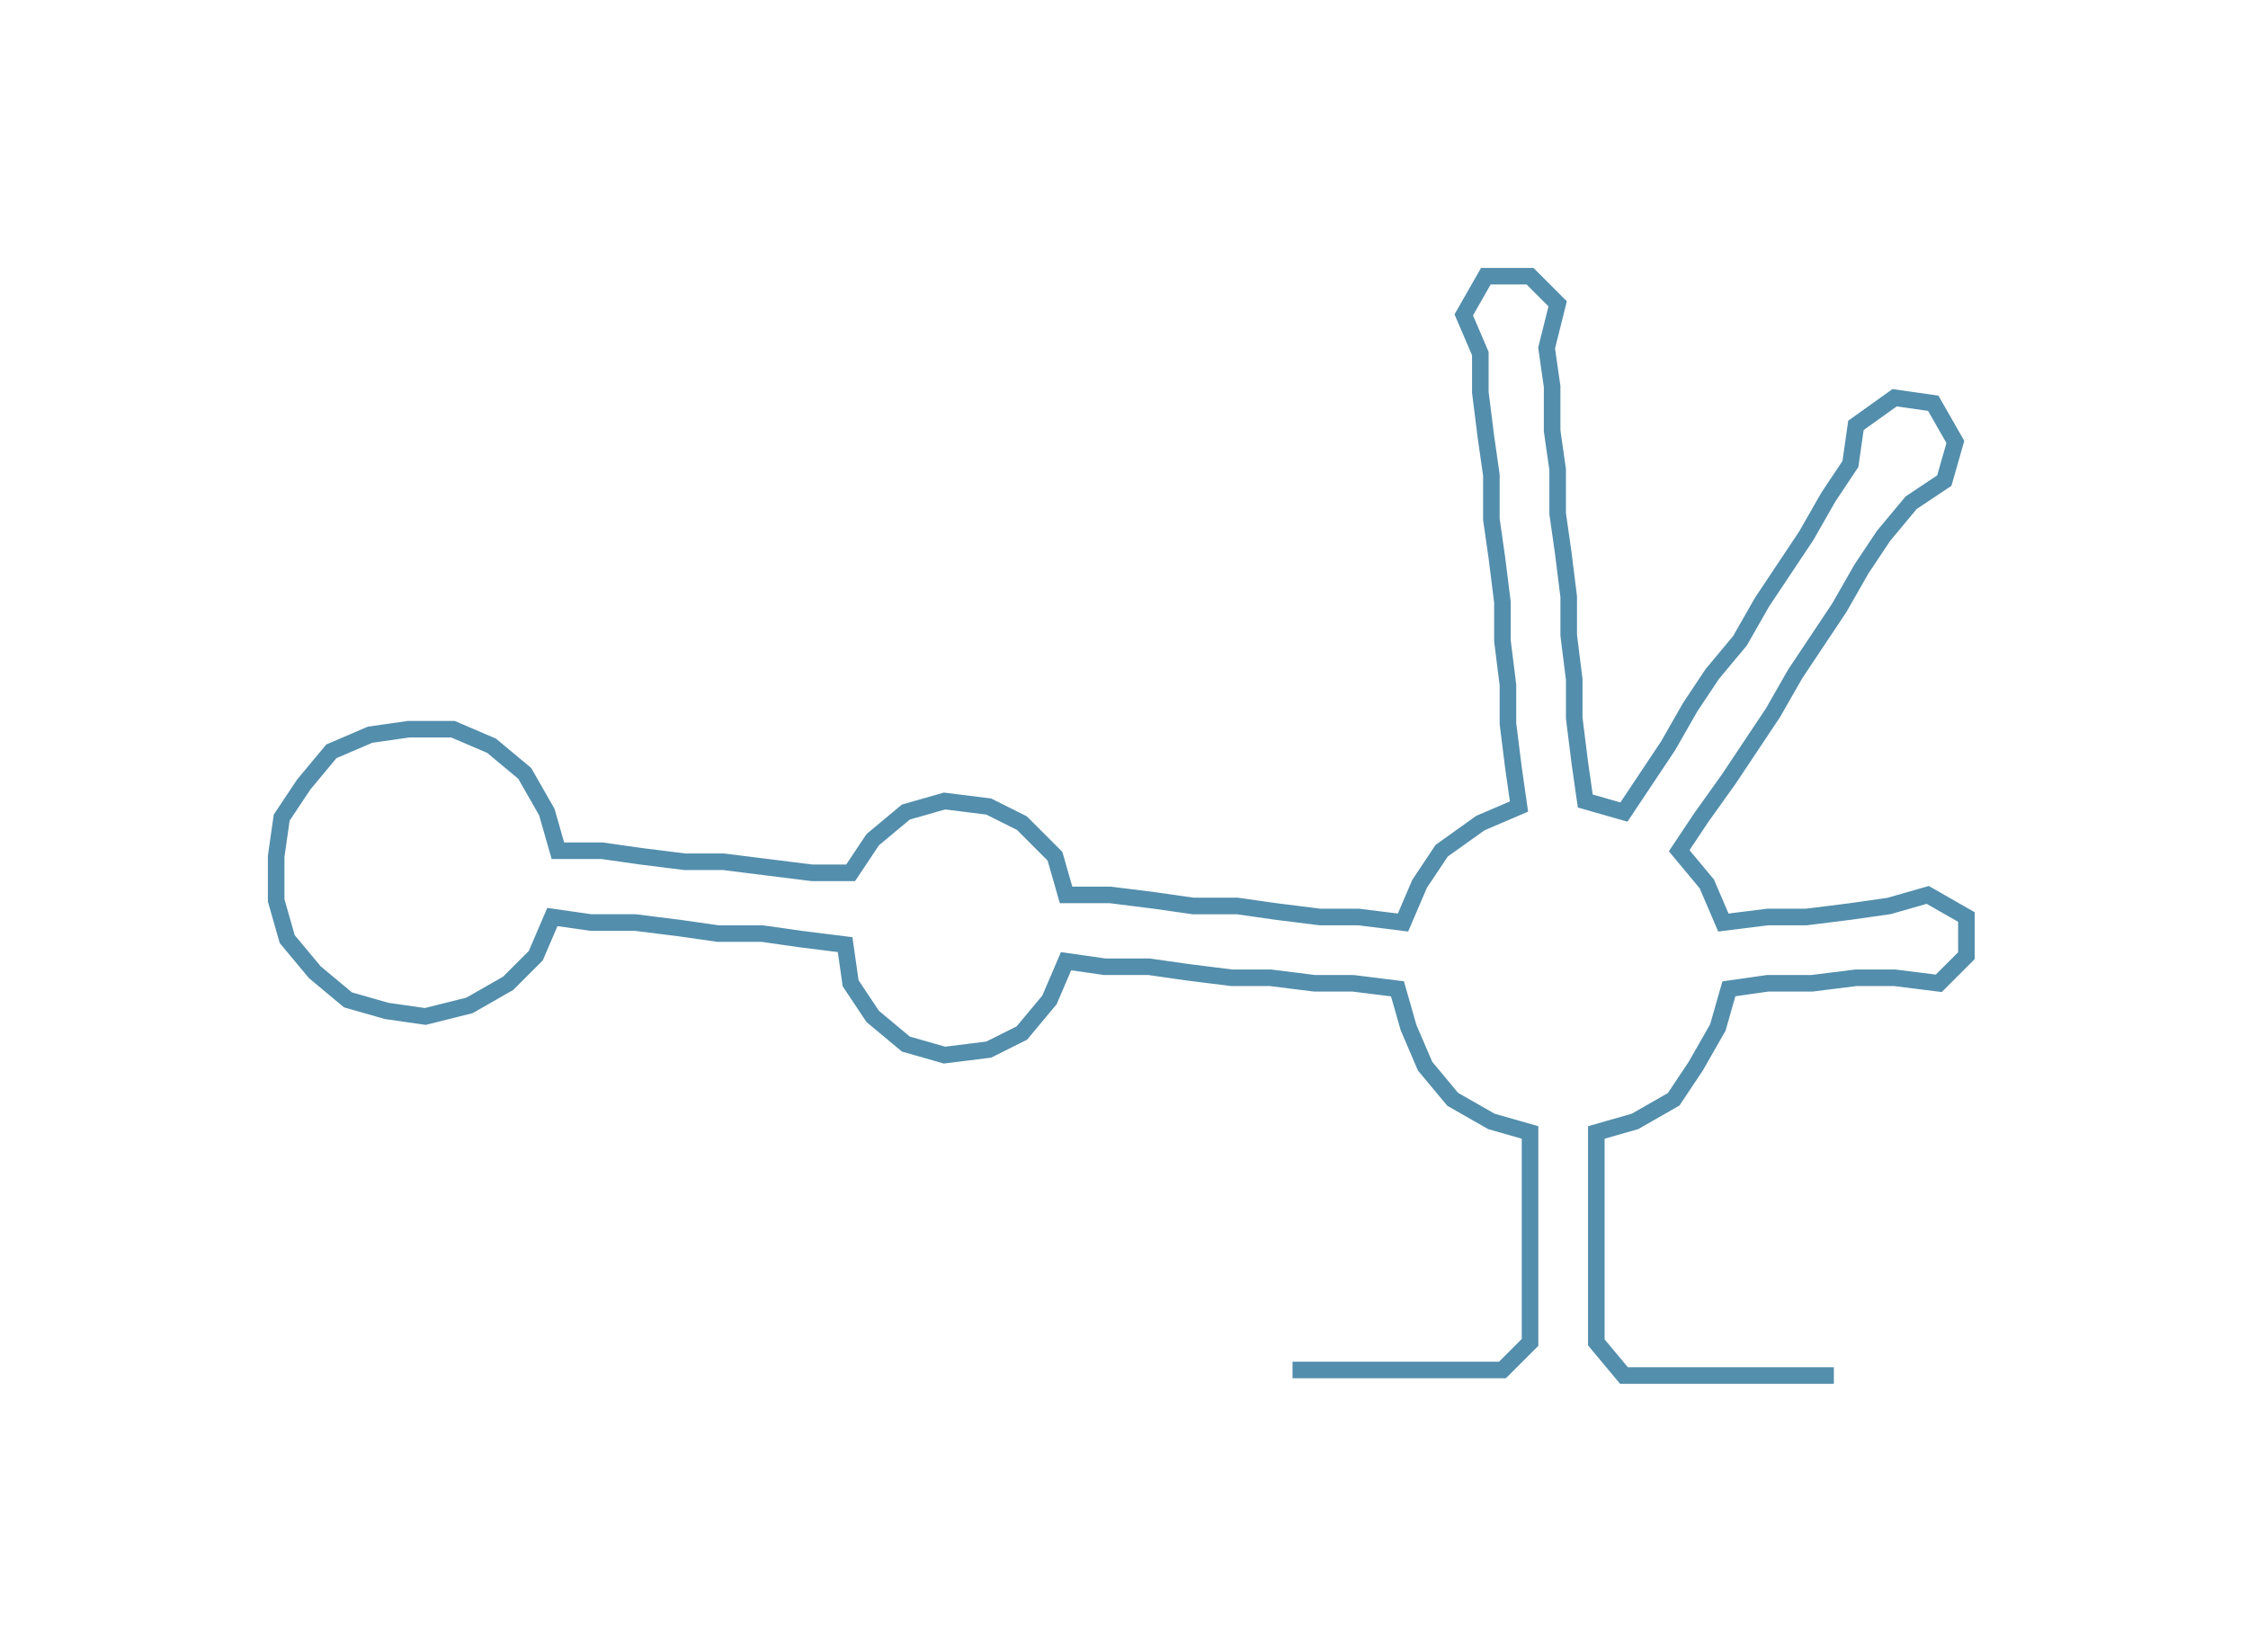 <ns0:svg xmlns:ns0="http://www.w3.org/2000/svg" width="300px" height="220.496px" viewBox="0 0 406.98 299.125"><ns0:path style="stroke:#538eac;stroke-width:3px;fill:none;" d="M234 248 L234 248 L241 248 L249 248 L257 248 L264 248 L272 248 L277 243 L277 236 L277 228 L277 220 L277 213 L277 205 L270 203 L263 199 L258 193 L255 186 L253 179 L245 178 L238 178 L230 177 L223 177 L215 176 L208 175 L200 175 L193 174 L190 181 L185 187 L179 190 L171 191 L164 189 L158 184 L154 178 L153 171 L145 170 L138 169 L130 169 L123 168 L115 167 L107 167 L100 166 L97 173 L92 178 L85 182 L77 184 L70 183 L63 181 L57 176 L52 170 L50 163 L50 155 L51 148 L55 142 L60 136 L67 133 L74 132 L82 132 L89 135 L95 140 L99 147 L101 154 L109 154 L116 155 L124 156 L131 156 L139 157 L147 158 L154 158 L158 152 L164 147 L171 145 L179 146 L185 149 L191 155 L193 162 L201 162 L209 163 L216 164 L224 164 L231 165 L239 166 L246 166 L254 167 L257 160 L261 154 L268 149 L275 146 L274 139 L273 131 L273 124 L272 116 L272 109 L271 101 L270 94 L270 86 L269 79 L268 71 L268 64 L265 57 L269 50 L277 50 L282 55 L280 63 L281 70 L281 78 L282 85 L282 93 L283 100 L284 108 L284 115 L285 123 L285 130 L286 138 L287 145 L294 147 L298 141 L302 135 L306 128 L310 122 L315 116 L319 109 L323 103 L327 97 L331 90 L335 84 L336 77 L343 72 L350 73 L354 80 L352 87 L346 91 L341 97 L337 103 L333 110 L329 116 L325 122 L321 129 L317 135 L313 141 L308 148 L304 154 L309 160 L312 167 L320 166 L327 166 L335 165 L342 164 L349 162 L356 166 L356 173 L351 178 L343 177 L336 177 L328 178 L320 178 L313 179 L311 186 L307 193 L303 199 L296 203 L289 205 L289 213 L289 220 L289 228 L289 236 L289 243 L294 249 L302 249 L310 249 L317 249 L325 249 L332 249" /></ns0:svg>